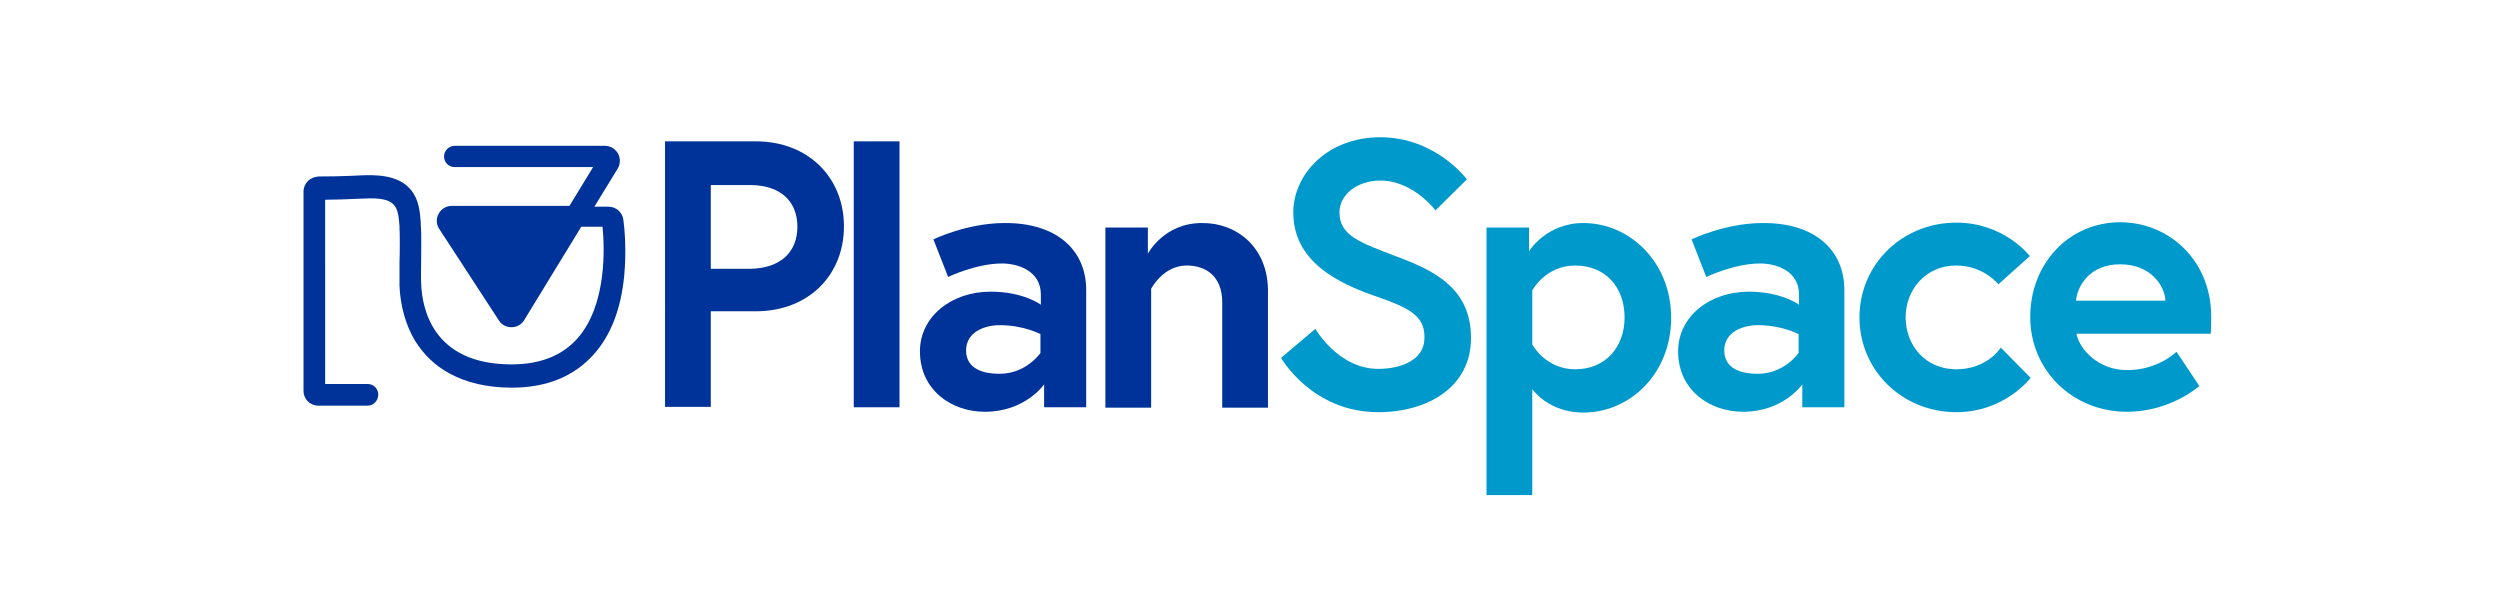 <?xml version="1.0" encoding="utf-8"?>
<!-- Generator: Adobe Illustrator 26.3.1, SVG Export Plug-In . SVG Version: 6.00 Build 0)  -->
<svg 
 version="1.1" id="Layer_1" xmlns="http://www.w3.org/2000/svg" xmlns:xlink="http://www.w3.org/1999/xlink" x="0px" y="0px"
	 viewBox="0 0 612 150.5" style="enable-background:new 0 0 612 150.5;" xml:space="preserve">
<style type="text/css">
	.st0{fill:#003399;}
	.st1{fill:#0099CC;}
</style>
<g>
	<g>
		<path class="st0" d="M75.8,95.6V46.9c0-0.6,0.2-1.1,0.6-1.5c0.4-0.4,0.9-0.6,1.5-0.6c1.6,0,5.2,0,11.2-0.3c5-0.2,8.4,0.8,10.3,3.1
			c1.7,2,1.9,4.7,2.1,7.1c0,0.2,0,0.3,0,0.5c0.2,2.2,0.1,5.6,0,8.8c0,2.1-0.1,4.2,0,5.6c0.1,5,2.2,21.2,23.6,21.2
			c7.4,0,13.3-2.3,17.3-6.9c8.4-9.5,6.8-26.2,6.4-29.8h-7.4L127,77.8c-0.4,0.6-1.1,1-1.8,1c-0.7,0-1.4-0.4-1.8-1l-14.7-22.6
			c-0.4-0.7-0.5-1.5-0.1-2.2c0.4-0.7,1.1-1.1,1.9-1.1h29.6l7.7-12.5h-36.5c-0.6,0-1.1-0.5-1.1-1.1c0-0.6,0.5-1.1,1.1-1.1h36.8
			c0.8,0,1.5,0.4,1.9,1.1c0.4,0.7,0.4,1.5,0,2.2l-7.1,11.6h6.2c1.1,0,2,0.8,2.1,1.9c0.3,2,0.8,7.4,0.2,13.5
			c-0.8,7.7-3.2,13.9-7,18.3c-4.5,5.1-10.9,7.7-19,7.7c-5.7,0-10.6-1.1-14.6-3.3c-3.3-1.8-5.9-4.3-7.8-7.5
			c-2.2-3.6-3.4-8.1-3.6-12.7c0-1.5,0-3.5,0-5.7c0.1-3.1,0.1-6.5,0-8.6c0-0.2,0-0.3,0-0.5c-0.4-4.6-0.7-8.5-10-8.1
			C83.4,47,79.8,47,78.1,47v48.5h12c0.6,0,1.1,0.5,1.1,1.1c0,0.6-0.5,1.1-1.1,1.1H77.9C76.8,97.8,75.8,96.8,75.8,95.6z"/>
		<path class="st0" d="M90,99.3H77.9c-2,0-3.6-1.6-3.6-3.6V46.9c0-1,0.4-1.9,1.1-2.6c0.7-0.7,1.6-1,2.6-1.1c1.6,0,5.1,0,11.1-0.3
			c5.6-0.2,9.3,0.9,11.5,3.6c2,2.4,2.2,5.5,2.4,7.9l0,0.5c0.2,2.3,0.1,5.7,0.1,9c0,2.1-0.1,4.1,0,5.5c0.2,5.9,2.7,19.8,22.1,19.8
			c7,0,12.4-2.1,16.2-6.4c7.2-8.2,6.6-22.3,6.1-27.3h-5.2l-14,22.9c-0.7,1.1-1.8,1.7-3.1,1.7c-1.3,0-2.4-0.6-3.1-1.7L107.5,56
			c-0.7-1.1-0.8-2.5-0.1-3.7c0.6-1.2,1.9-1.9,3.2-1.9h28.8l5.8-9.5h-33.9c-1.5,0-2.6-1.2-2.6-2.6s1.2-2.6,2.6-2.6h36.8
			c1.3,0,2.5,0.7,3.2,1.9c0.6,1.1,0.6,2.6-0.1,3.7l-5.7,9.3h3.5c1.8,0,3.4,1.4,3.6,3.2c0.3,2.1,0.8,7.6,0.2,13.8
			c-0.8,8.1-3.3,14.5-7.4,19.1c-4.8,5.4-11.5,8.2-20.1,8.2c-6,0-11.1-1.2-15.3-3.5c-3.5-1.9-6.3-4.6-8.4-8
			c-2.3-3.8-3.6-8.6-3.8-13.4c0-1.5,0-3.6,0-5.8c0.1-3,0.1-6.5,0-8.4l0-0.5c-0.4-4.6-0.6-7.1-8.5-6.7c-4.5,0.2-7.7,0.3-9.7,0.3V94
			H90c1.5,0,2.6,1.2,2.6,2.6S91.5,99.3,90,99.3z M110.5,53.4c-0.2,0-0.4,0.1-0.6,0.3c-0.1,0.2-0.1,0.5,0,0.6L124.7,77
			c0.1,0.2,0.3,0.3,0.5,0.3c0.2,0,0.4-0.1,0.5-0.3l14.4-23.6H110.5z"/>
	</g>
</g>
<g>
	<path class="st0" d="M162.9,34.6H185c12.9,0,21.6,8.9,21.6,20.8s-8.6,20.8-21.6,20.8h-11v23.4h-11.2V34.6z M195.2,55.5
		c0-6.1-4-10.2-11.6-10.2H174v20.5h9.6C191.2,65.7,195.2,61.6,195.2,55.5z"/>
	<path class="st0" d="M209,34.6h11.2v65.1H209V34.6z"/>
	<path class="st0" d="M265.9,71v28.7h-10.3v-5.6c0,0-4.6,6.7-14.5,6.7c-8.3,0-15.9-5.4-15.9-14.8c0-8.5,7.7-14.6,17.3-14.6
		c8.1,0,12.3,3.2,12.3,3.2v-2.5c0-5.8-5.6-7.6-9.5-7.6c-6.4,0-13.2,3.3-13.2,3.3l-3.6-9.2c0,0,8.2-4,17.4-4
		C258.4,54.5,265.9,61,265.9,71z M254.7,86.4v-4.6c0,0-4-2.2-10-2.2c-3.4,0-8.2,1.5-8.2,6.2c0,4.7,4.6,5.7,8,5.7
		C251.2,91.6,254.7,86.4,254.7,86.4z"/>
	<path class="st0" d="M310.4,71.2v28.6h-11.2V74c0-6.3-3.9-9-8.7-9c-5.8,0-8.7,5.7-8.7,5.7v29.1h-11.2V55.7H281v6.4
		c0,0,3.9-7.5,13.2-7.5C302.8,54.5,310.4,60.6,310.4,71.2z"/>
	<path class="st1" d="M337,72.6c-9.6-3.3-20.4-8.6-20.4-20.6c0-9.2,8.2-18.4,21.3-18.4c13.6,0,21.2,10.3,21.2,10.3l-7.7,7.6
		c0,0-5.4-7.3-13.5-7.3c-5.6,0-10,3.4-10,7.8c0,5.7,5.1,7.4,14,10.8c10,3.7,18.2,8.2,18.2,20c0,11.8-10.4,18.1-22.7,18.1
		c-16.3,0-23.8-13.3-23.8-13.3l8.4-7.1c0,0,5.6,9.8,15.4,9.8c5.6,0,11.3-2.2,11.3-7.5C348.9,77.2,344.7,75.3,337,72.6z"/>
	<path class="st1" d="M374.3,55.7v5.8c0,0,4.2-6.9,13.3-6.9c11.4,0,21.5,9.6,21.5,23.2c0,13.6-10,23.2-21.5,23.2
		c-7,0-11-3.8-12.5-5.7v25.9h-11.2V55.7H374.3z M375.1,84.3c0,0,3.2,6.1,10.5,6.1c7.5,0,12.1-5.5,12.1-12.7
		c0-7.3-4.6-12.7-12.1-12.7c-7.3,0-10.5,6.1-10.5,6.1V84.3z"/>
	<path class="st1" d="M451.5,71v28.7h-10.3v-5.6c0,0-4.6,6.7-14.5,6.7c-8.3,0-15.9-5.4-15.9-14.8c0-8.5,7.7-14.6,17.3-14.6
		c8.1,0,12.3,3.2,12.3,3.2v-2.5c0-5.8-5.6-7.6-9.5-7.6c-6.4,0-13.2,3.3-13.2,3.3l-3.6-9.2c0,0,8.2-4,17.4-4
		C444,54.5,451.5,61,451.5,71z M440.3,86.4v-4.6c0,0-4-2.2-10-2.2c-3.4,0-8.2,1.5-8.2,6.2c0,4.7,4.6,5.7,8,5.7
		C436.8,91.6,440.3,86.4,440.3,86.4z"/>
	<path class="st1" d="M489.8,85.1l7.3,7.4c0,0-6.3,8.4-18.2,8.4c-13.2,0-23.7-10.2-23.7-23.2c0-13,10.5-23.2,23.7-23.2
		c11.8,0,18,8.2,18,8.2l-7.7,6.9c0,0-3.6-4.6-10.3-4.6c-7.5,0-12.4,5.9-12.4,12.7s4.8,12.7,12.4,12.7S489.8,85.1,489.8,85.1z"/>
	<path class="st1" d="M541.3,77.5c0,0.8,0,2.5-0.1,4.2h-32.9c0.8,3.9,5.4,8.9,12.4,8.9c7.7,0,12.1-4.5,12.1-4.5l5.6,8.4
		c0,0-7,6.3-17.7,6.3c-13.4,0-23.7-10.2-23.7-23.2s9.4-23.2,22.1-23.2C531.2,54.5,541.3,63.9,541.3,77.5z M530.1,73.6
		c-0.2-3.8-3.7-8.9-11.1-8.9c-7.2,0-10.4,5-10.8,8.9H530.1z"/>
</g>
</svg>
